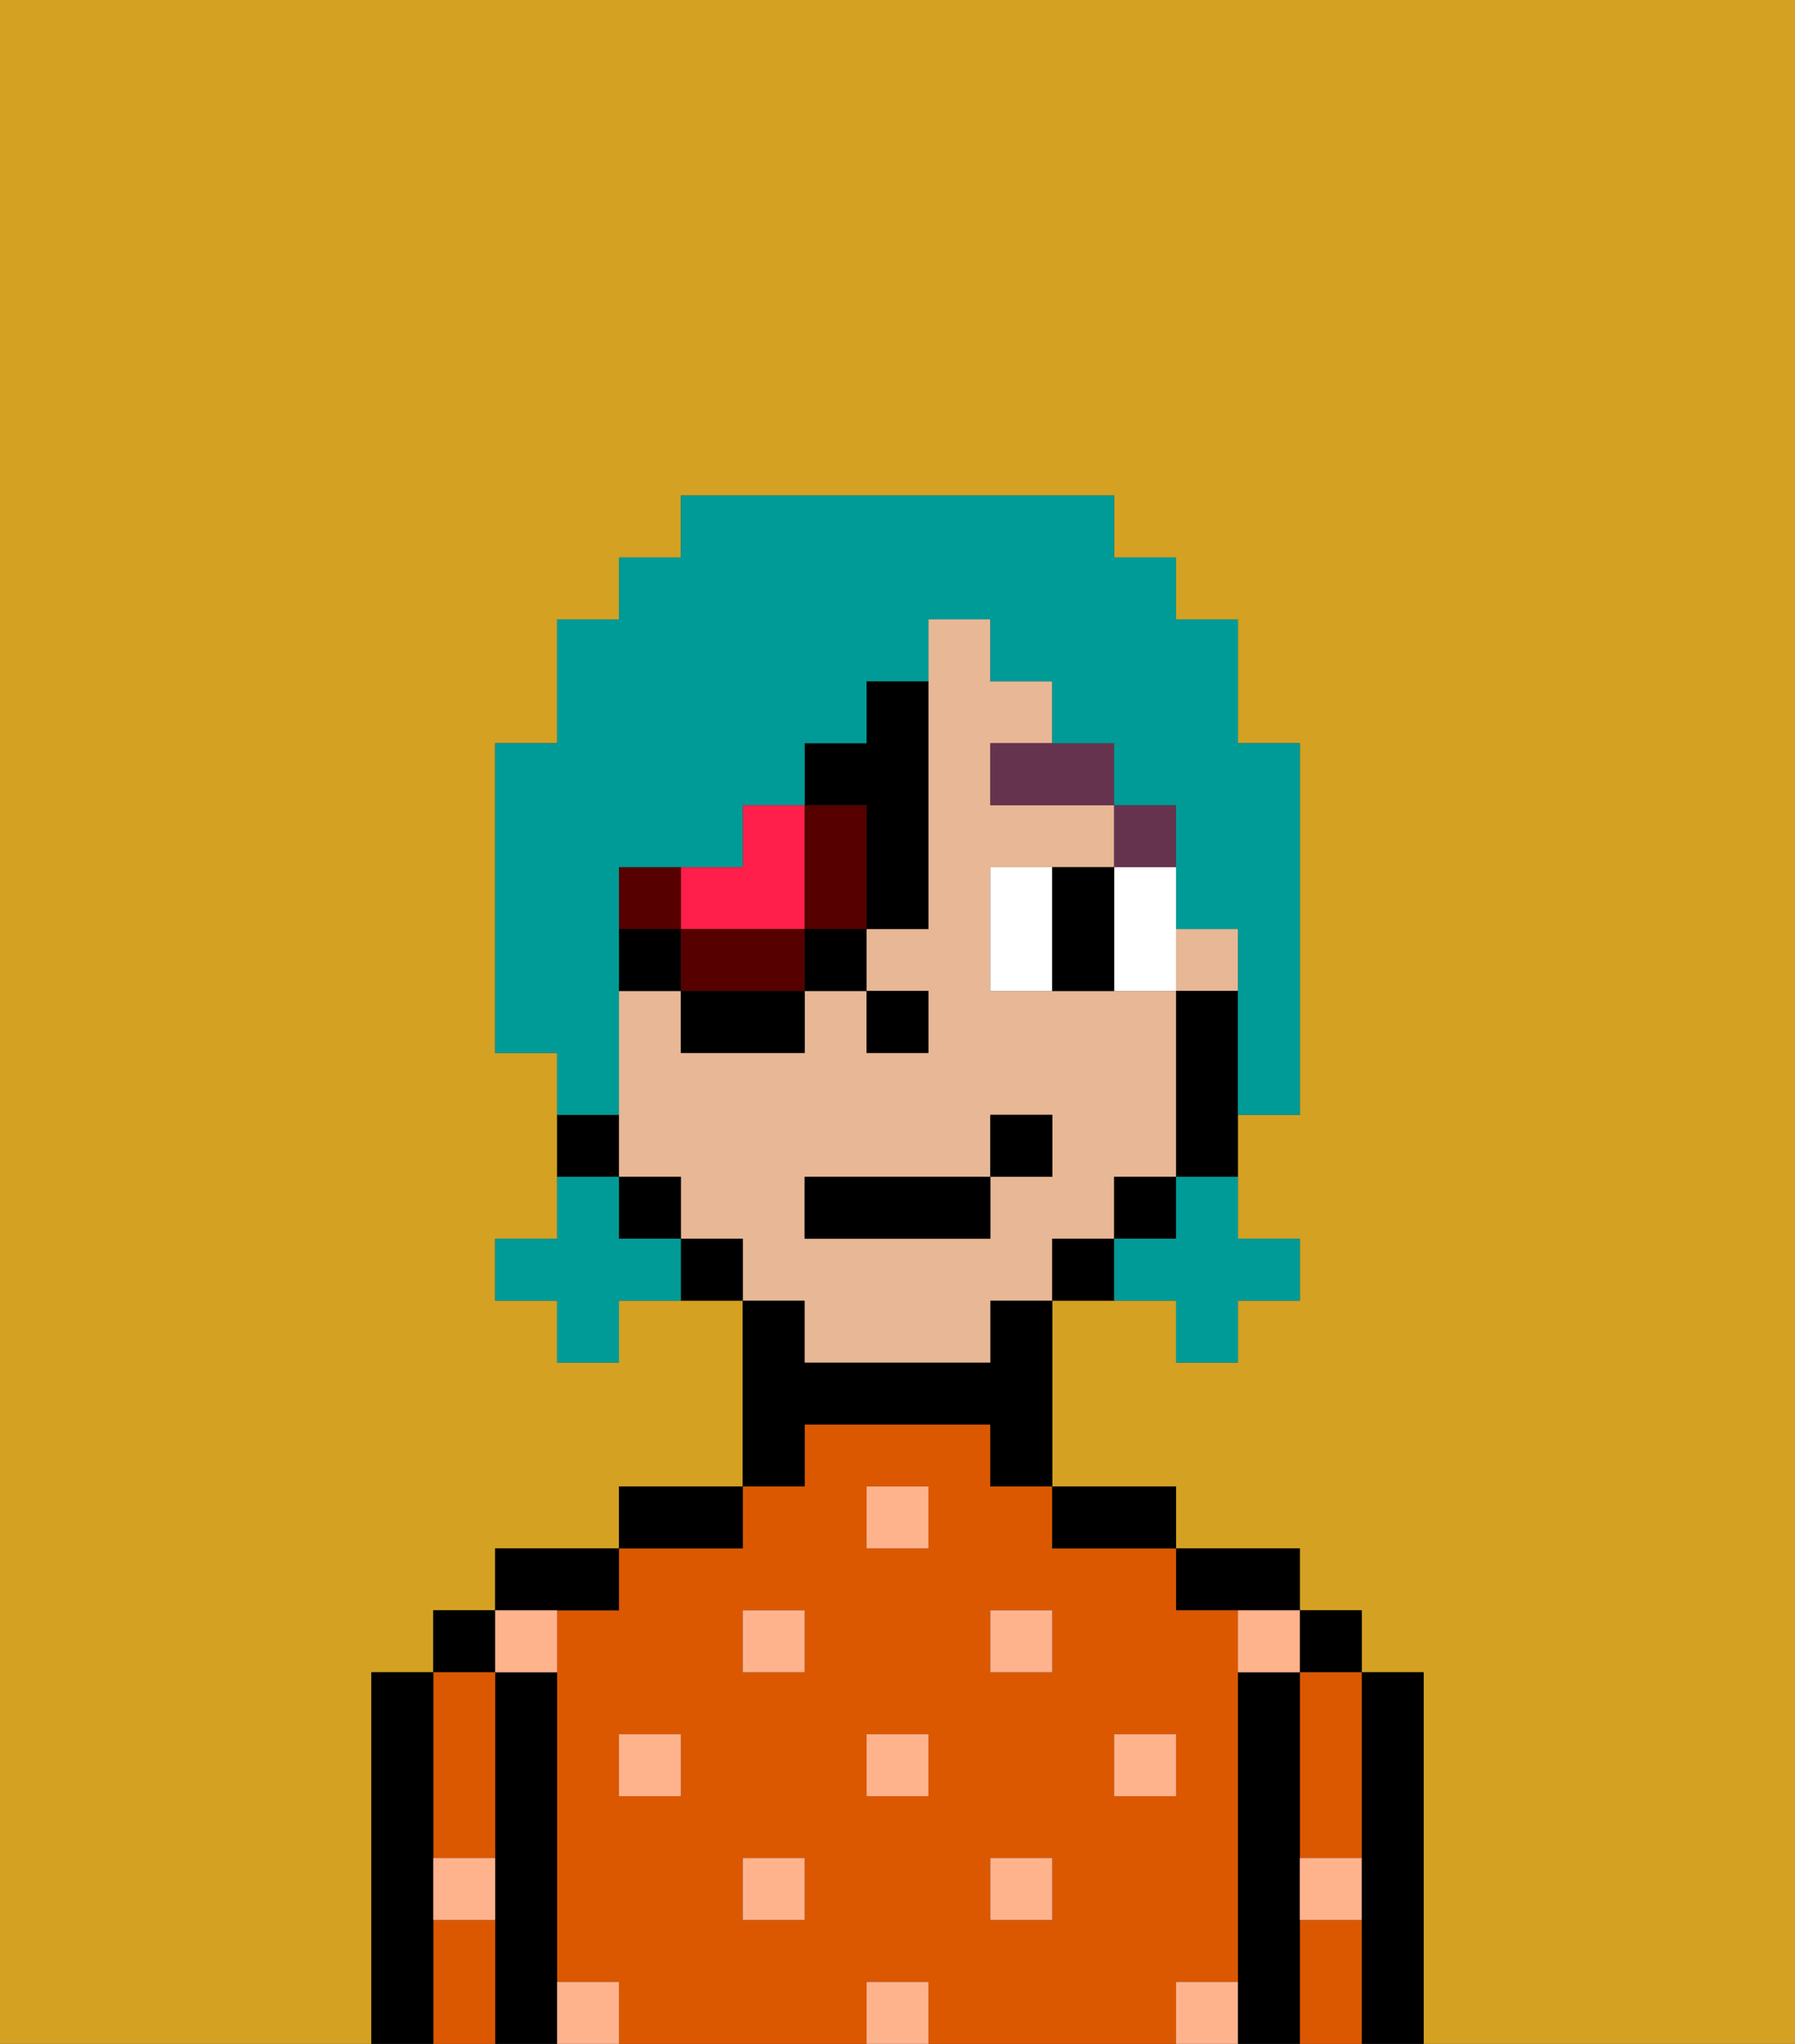 <svg xmlns="http://www.w3.org/2000/svg" viewBox="0 0 29 33"><rect x="0" y="0" width="29" height="33" fill="#333333" stroke="none"/><defs><style>polygon,rect,path{shape-rendering:crispedges;}.la53-1{fill:#d4a122;}.la53-2{fill:#000000;}.la53-3{fill:#db5800;}.la53-4{fill:#ffb38d;}.la53-5{fill:#e8b795;}.la53-6{fill:#ffffff;}.la53-7{fill:#66334f;}.la53-8{fill:#ff1f4a;}.la53-9{fill:#560000;}.la53-10{fill:#009b97;}</style></defs><path class="la53-1" d="M6,32V27H7V26H8V25h2V24h2V21H10v1H9V21H8V20H9V17H8V12H9V10h1V9h1V8h7V9h1v1h1v2h1v6H20v2h1v1H20v1H19V21H17v3h2v1h2v1h1v1h1v6h6V0H0V33H6Z"/><path class="la53-2" d="M23,27H22v6h1V27Z"/><rect class="la53-2" x="21" y="26" width="1" height="1"/><path class="la53-3" d="M21,31v2h1V31Z"/><path class="la53-3" d="M21,28v2h1V27H21Z"/><path class="la53-2" d="M21,30V27H20v6h1V30Z"/><path class="la53-2" d="M20,26h1V25H19v1Z"/><path class="la53-3" d="M20,32V26H19V25H17V24H16V23H13v1H12v1H10v1H9v6h1v1h4V32h1v1h4V32Zm-9-3H10V28h1Zm2,2H12V30h1Zm0-4H12V26h1Zm2,2H14V28h1Zm0-4H14V24h1Zm2,6H16V30h1Zm0-4H16V26h1Zm1,2V28h1v1Z"/><path class="la53-2" d="M18,25h1V24H17v1Z"/><path class="la53-2" d="M13,23h3v1h1V21H16v1H13V21H12v3h1Z"/><path class="la53-2" d="M12,24H10v1h2Z"/><path class="la53-2" d="M10,26V25H8v1h2Z"/><path class="la53-2" d="M9,31V27H8v6H9V31Z"/><rect class="la53-2" x="7" y="26" width="1" height="1"/><path class="la53-3" d="M7,31v2H8V31Z"/><path class="la53-3" d="M7,30H8V27H7v3Z"/><path class="la53-2" d="M7,30V27H6v6H7V30Z"/><rect class="la53-4" x="10" y="28" width="1" height="1"/><rect class="la53-4" x="12" y="30" width="1" height="1"/><rect class="la53-4" x="14" y="28" width="1" height="1"/><rect class="la53-4" x="14" y="32" width="1" height="1"/><rect class="la53-4" x="12" y="26" width="1" height="1"/><rect class="la53-4" x="16" y="30" width="1" height="1"/><rect class="la53-4" x="18" y="28" width="1" height="1"/><rect class="la53-4" x="16" y="26" width="1" height="1"/><rect class="la53-4" x="14" y="24" width="1" height="1"/><path class="la53-4" d="M9,27V26H8v1Z"/><path class="la53-4" d="M19,32v1h1V32Z"/><path class="la53-4" d="M9,32v1h1V32Z"/><path class="la53-4" d="M7,31H8V30H7Z"/><path class="la53-4" d="M21,31h1V30H21Z"/><path class="la53-4" d="M20,27h1V26H20Z"/><path class="la53-5" d="M13,22h3V21h1V20h1V19h1V16H16V14h2V13H16V12h1V11H16V10H15v5H14v1h1v1H14V16H13v1H11V16H10v3h1v1h1v1h1Zm0-3h3V18h1v1H16v1H13Z"/><rect class="la53-5" x="19" y="15" width="1" height="1"/><path class="la53-2" d="M19,16v3h1V16Z"/><rect class="la53-2" x="18" y="19" width="1" height="1"/><path class="la53-2" d="M17,20v1h1V20Z"/><path class="la53-2" d="M11,20v1h1V20Z"/><rect class="la53-2" x="10" y="19" width="1" height="1"/><path class="la53-2" d="M10,18H9v1h1Z"/><rect class="la53-2" x="14" y="16" width="1" height="1"/><path class="la53-6" d="M16,14v2h1V14Z"/><path class="la53-6" d="M19,14H18v2h1V14Z"/><path class="la53-2" d="M17,14v2h1V14Z"/><rect class="la53-7" x="18" y="13" width="1" height="1"/><polygon class="la53-7" points="17 12 16 12 16 13 18 13 18 12 17 12"/><rect class="la53-2" x="13" y="19" width="3" height="1"/><rect class="la53-2" x="16" y="18" width="1" height="1"/><path class="la53-8" d="M13,15V13H12v1H11v1Z"/><path class="la53-9" d="M13,13v2h1V13Z"/><path class="la53-9" d="M11,15v1h2V15Z"/><rect class="la53-9" x="10" y="14" width="1" height="1"/><rect class="la53-2" x="10" y="15" width="1" height="1"/><path class="la53-2" d="M11,17h2V16H11Z"/><rect class="la53-2" x="13" y="15" width="1" height="1"/><path class="la53-2" d="M14,12H13v1h1v2h1V11H14Z"/><path class="la53-10" d="M19,20H18v1h1v1h1V21h1V20H20V19H19Z"/><path class="la53-10" d="M10,20V19H9v1H8v1H9v1h1V21h1V20Z"/><path class="la53-10" d="M10,17V14h2V13h1V12h1V11h1V10h1v1h1v1h1v1h1v2h1v3h1V12H20V10H19V9H18V8H11V9H10v1H9v2H8v5H9v1h1Z"/></svg>